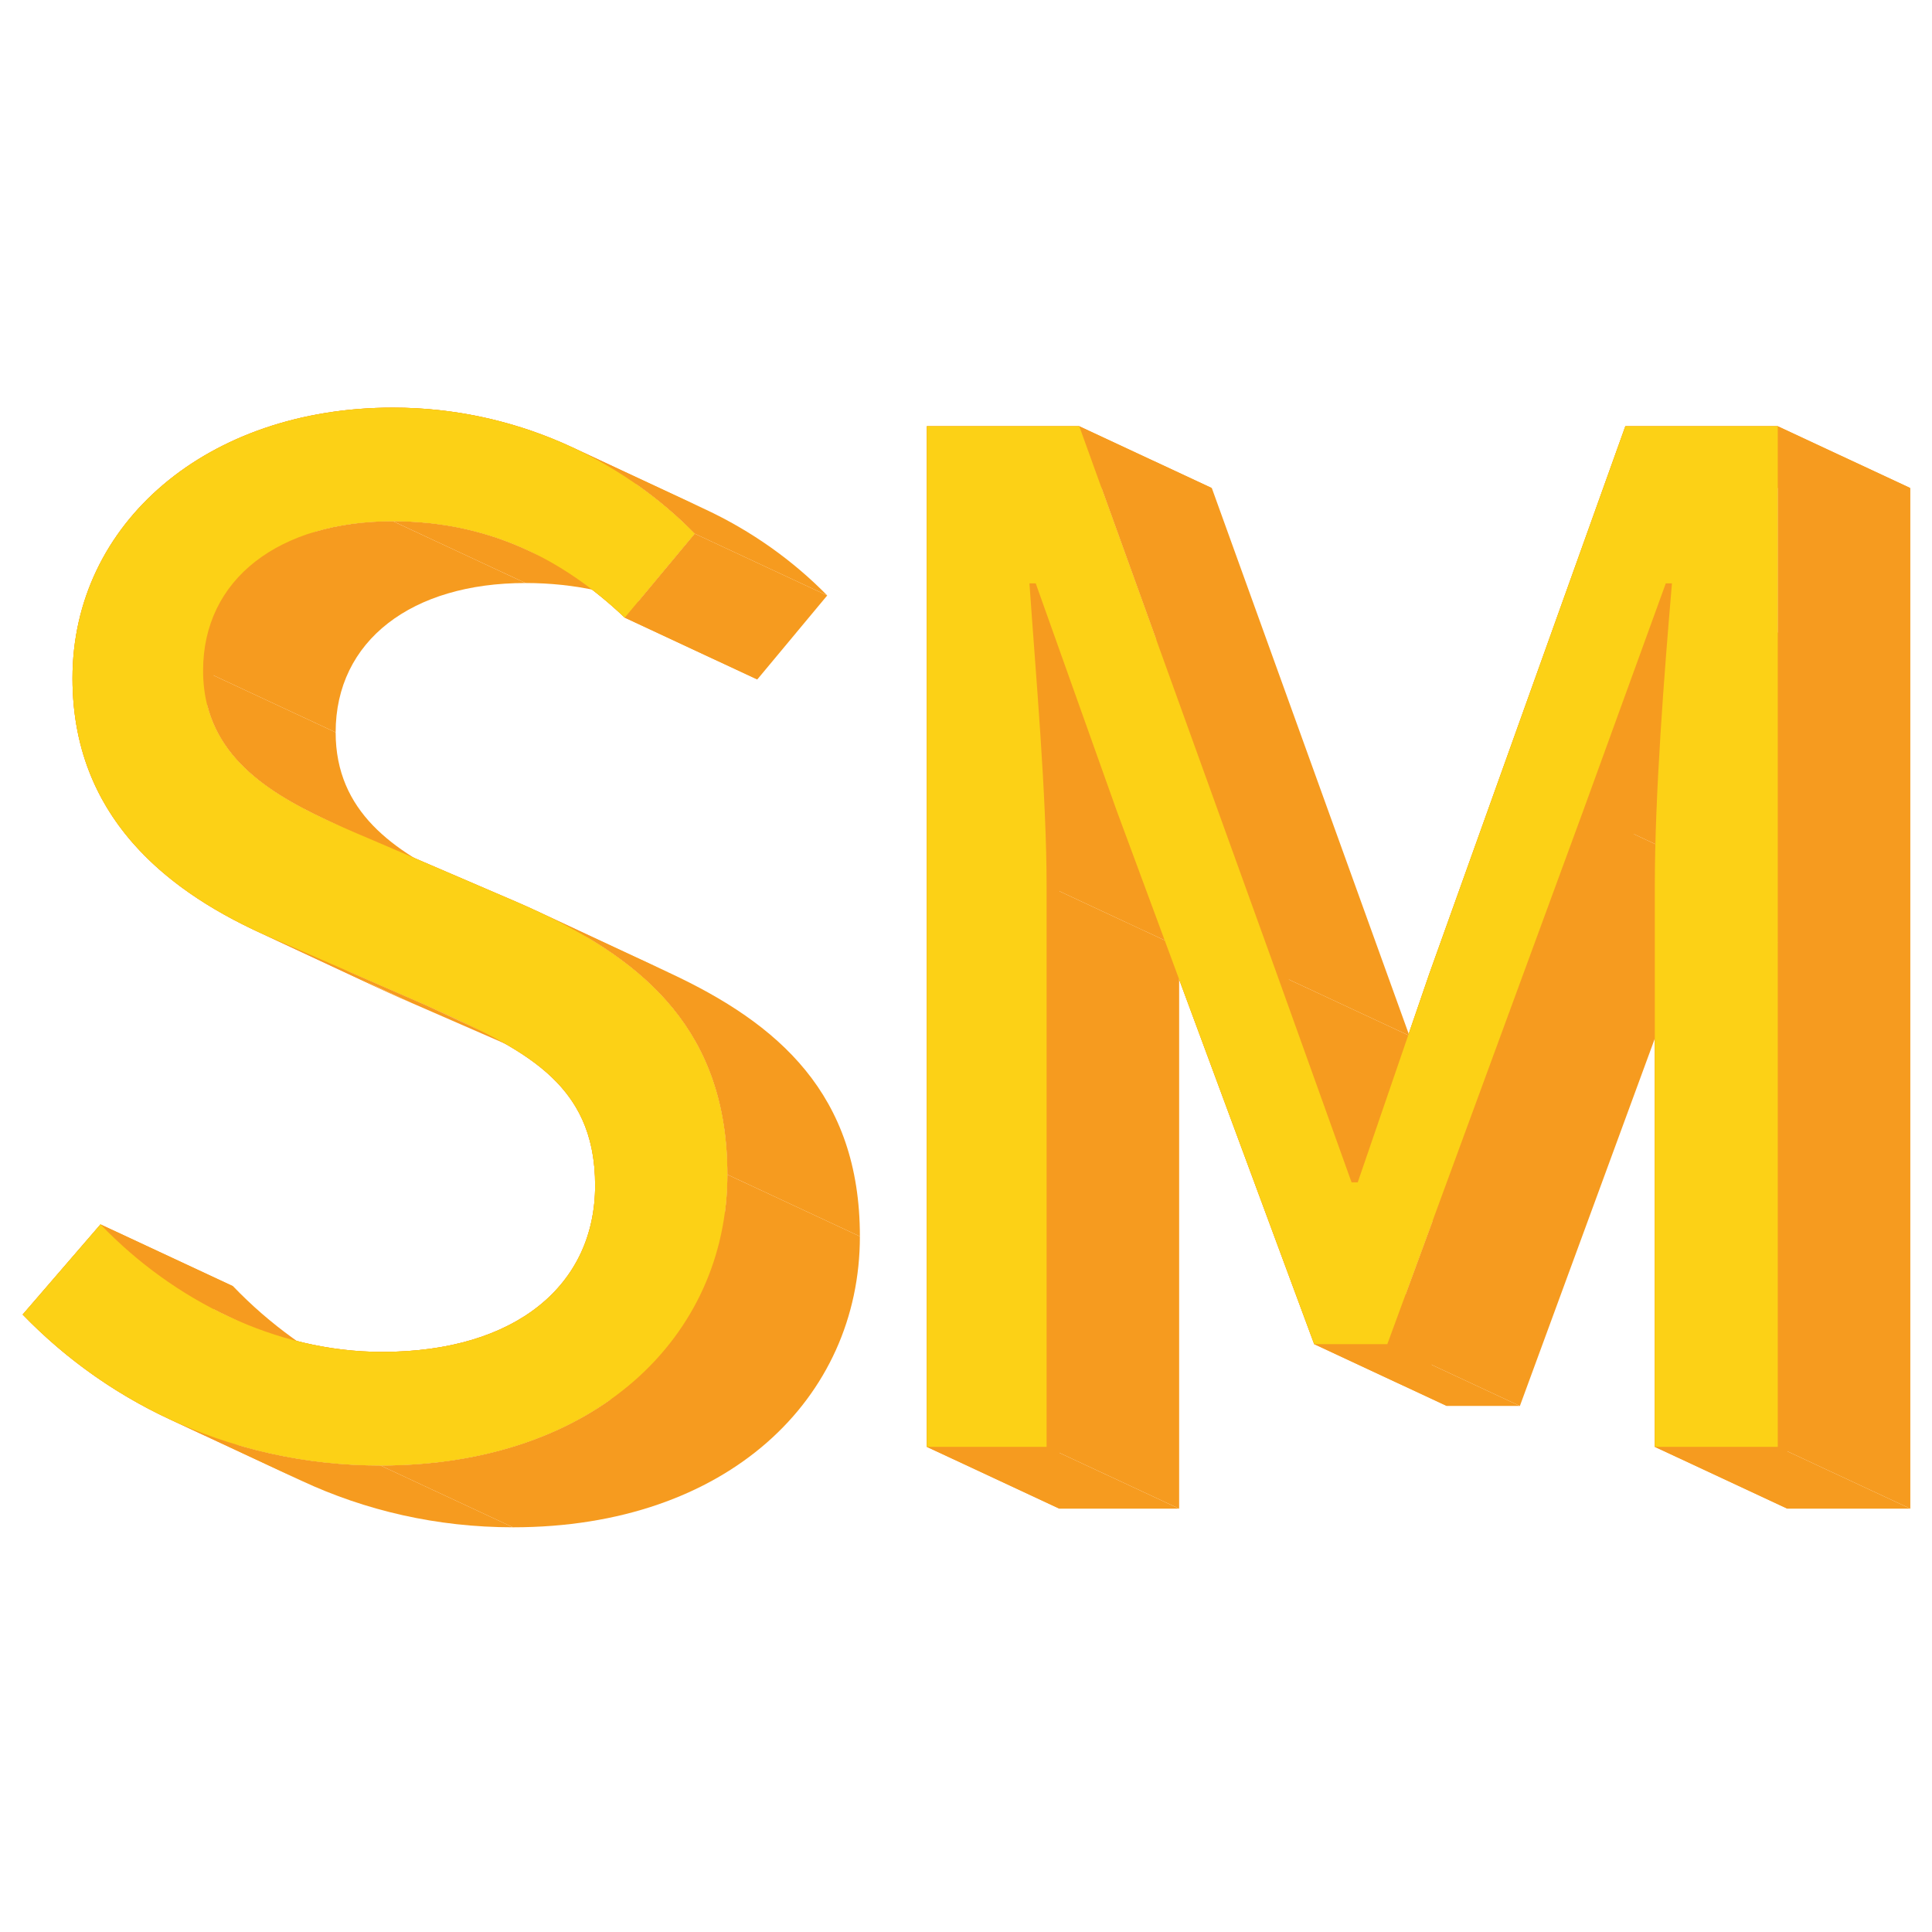 <svg xmlns="http://www.w3.org/2000/svg" viewBox="0 0 512 512"><g transform="matrix(.969 0 0 .969 -9.496 -523.478)"><g transform="translate(0 540.362)"><g style="line-height:125%" fill="#f69b1f" font-family="Sans" font-size="70.909" font-weight="400" letter-spacing="0" word-spacing="0"><path d="m 117.25,111.344 c -50.629,0 -87.625,31.486 -87.625,74.031 l 36.252,16.905 c 0,-42.545 36.996,-74.031 87.625,-74.031 z"/><path d="m 29.625,185.375 c 0,37.763 25.803,57.709 50.544,69.246 l 36.252,16.905 C 91.68,259.989 65.877,240.043 65.877,202.28 z"/><path d="m 80.169,254.621 c 2.018,0.941 4.029,1.826 6.019,2.661 l 36.252,16.905 c -1.989,-0.834 -4.001,-1.719 -6.019,-2.661 z"/><path d="m 86.188,257.281 40,17.438 36.252,16.905 -40,-17.438 z"/><path d="m 126.188,274.719 c 3.065,1.384 6.043,2.728 8.914,4.066 l 36.252,16.905 c -2.871,-1.339 -5.849,-2.682 -8.914,-4.066 z"/><path d="m 135.101,278.785 c 21.841,10.184 37.461,20.084 37.461,45.277 l 36.252,16.905 c 0,-25.194 -15.62,-35.093 -37.461,-45.277 z"/><path d="M172.562 324.062c0 27.229-21.692 45.531-58.281 45.531l36.252 16.905c36.589 0 58.281-18.302 58.281-45.531zM114.281 369.594c-14.493 0-28.77-3.52-41.924-9.654l36.252 16.905c13.154 6.134 27.432 9.654 41.924 9.654z"/><path d="M 72.357,359.94 C 59.252,353.829 47.261,345.123 37.281,334.719 l 36.252,16.905 c 9.98,10.404 21.971,19.11 35.076,25.221 z"/><path d="M 37.281,334.719 16,359.375 l 36.252,16.905 21.281,-24.656 z"/><path d="m 16,359.375 c 11.321,11.719 24.866,21.493 40.073,28.584 l 36.252,16.905 C 77.118,397.772 63.574,387.998 52.252,376.28 z"/><path d="m 56.073,387.959 c 17.367,8.098 36.902,12.697 57.771,12.697 l 36.252,16.905 c -20.869,0 -40.404,-4.599 -57.771,-12.697 z"/><path d="m 113.844,400.656 c 58.713,0 94.875,-35.315 94.875,-79.562 l 36.252,16.905 c 0,44.247 -36.162,79.562 -94.875,79.562 z"/><path d="m 208.719,321.094 c 0,-38.943 -22.353,-58.198 -52.041,-72.043 l 36.252,16.905 c 29.689,13.844 52.041,33.1 52.041,72.043 z"/><path d="m 156.677,249.051 c -1.774,-0.827 -3.573,-1.635 -5.396,-2.426 l 36.252,16.905 c 1.823,0.791 3.622,1.599 5.396,2.426 z"/><path d="m 151.281,246.625 -39.562,-17 36.252,16.905 39.562,17 z"/><path d="m 111.719,229.625 c -4.198,-1.776 -8.473,-3.583 -12.645,-5.528 l 36.252,16.905 c 4.171,1.945 8.446,3.752 12.645,5.528 z"/><path d="M 99.074,224.097 C 81.264,215.792 65.344,204.967 65.344,183.25 l 36.252,16.905 c 0,21.717 15.92,32.542 33.73,40.847 z"/><path d="m 65.344,183.25 c 0,-25.102 20.848,-40.844 51.906,-40.844 l 36.252,16.905 c -31.058,0 -51.906,15.742 -51.906,40.844 z"/><path d="m 117.25,142.406 c 13.785,0 26.013,2.88 36.999,8.003 l 36.252,16.905 c -10.986,-5.123 -23.215,-8.003 -36.999,-8.003 z"/><path d="m 154.249,150.409 c 9.698,4.522 18.428,10.792 26.407,18.372 l 36.252,16.905 c -7.979,-7.58 -16.709,-13.85 -26.407,-18.372 z"/><path d="m 180.656,168.781 19.125,-22.969 36.252,16.905 -19.125,22.969 z"/><path d="m 199.781,145.812 c -9.306,-9.504 -20.638,-17.627 -33.439,-23.596 l 36.252,16.905 c 12.801,5.969 24.133,14.093 33.439,23.596 z"/><path d="M166.342 122.216C151.637 115.359 134.992 111.344 117.25 111.344l36.252 16.905c17.742 0 34.387 4.015 49.092 10.872zM263.281 116.438l0 279.125 36.252 16.905 0-279.125z"/><path d="m 263.281,395.562 32.75,0 36.252,16.905 -32.75,0 z"/><path d="m 296.031,395.562 0,-153.594 36.252,16.905 0,153.594 z"/><path d="m 296.031,241.969 c 0,-24.676 -2.986,-57.886 -4.688,-82.562 l 36.252,16.905 c 1.702,24.676 4.688,57.886 4.688,82.562 z"/><path d="m 291.344,159.406 1.719,0 36.252,16.905 -1.719,0 z"/><path d="m 293.062,159.406 22.125,62.125 36.252,16.905 -22.125,-62.125 z"/><path d="m 315.188,221.531 54.031,145.938 36.252,16.905 -54.031,-145.938 z"/><path d="m 369.219,367.469 20,0 36.252,16.905 -20,0 z"/><path d="m 389.219,367.469 53.594,-145.938 36.252,16.905 -53.594,145.938 z"/><path d="m 442.812,221.531 22.562,-62.125 36.252,16.905 -22.562,62.125 z"/><path d="m 465.375,159.406 1.688,0 36.252,16.905 -1.688,0 z"/><path d="m 467.062,159.406 c -2.127,24.676 -4.688,57.886 -4.688,82.562 l 36.252,16.905 c 0,-24.676 2.56,-57.886 4.688,-82.562 z"/><path d="m 462.375,241.969 0,153.594 36.252,16.905 0,-153.594 z"/><path d="m 462.375,395.562 33.625,0 36.252,16.905 -33.625,0 z"/><path d="m 496,395.562 0,-279.125 36.252,16.905 0,279.125 z"/><path d="m 496,116.438 -41.688,0 36.252,16.905 41.688,0 z"/><path d="m 454.312,116.438 -53.625,149.781 36.252,16.905 53.625,-149.781 z"/><path d="m 400.688,266.219 -19.562,57 36.252,16.905 19.562,-57 z"/><path d="m 381.125,323.219 -1.688,0 36.252,16.905 1.688,0 z"/><path d="m 379.438,323.219 -20.438,-57 36.252,16.905 20.438,57 z"/><path d="m 359,266.219 -54.031,-149.781 36.252,16.905 54.031,149.781 z"/><path d="m 304.969,116.438 -41.688,0 36.252,16.905 41.688,0 z"/></g><path d="m 117.25,111.344 c -50.629,0 -87.625,31.486 -87.625,74.031 0,40.844 30.184,60.844 56.562,71.906 l 40,17.438 c 26.378,11.913 46.375,20.838 46.375,49.344 0,27.229 -21.692,45.531 -58.281,45.531 -28.931,0 -57.004,-14.028 -77,-34.875 L 16,359.375 c 24.251,25.102 58.702,41.281 97.844,41.281 58.713,0 94.875,-35.315 94.875,-79.562 0,-41.269 -25.103,-60.429 -57.438,-74.469 l -39.562,-17 c -22.124,-9.36 -46.375,-19.571 -46.375,-46.375 0,-25.102 20.848,-40.844 51.906,-40.844 25.953,0 46.388,10.208 63.406,26.375 l 19.125,-22.969 C 179.785,125.391 150.435,111.344 117.25,111.344 z m 146.031,5.094 0,279.125 32.75,0 0,-153.594 c 0,-24.676 -2.986,-57.886 -4.688,-82.562 l 1.719,0 22.125,62.125 54.031,145.938 20,0 53.594,-145.938 22.562,-62.125 1.688,0 c -2.127,24.676 -4.688,57.886 -4.688,82.562 l 0,153.594 33.625,0 0,-279.125 -41.688,0 -53.625,149.781 -19.562,57 -1.688,0 -20.438,-57 -54.031,-149.781 -41.688,0 z" style="line-height:125%" fill="#f69b1f" font-family="Sans" font-size="70.909" font-weight="400" letter-spacing="0" word-spacing="0"/></g><path style="line-height:125%" fill="#fcd116" d="m 117.25,111.344 c -50.629,0 -87.625,31.486 -87.625,74.031 0,40.844 30.184,60.844 56.562,71.906 l 40,17.438 c 26.378,11.913 46.375,20.838 46.375,49.344 0,27.229 -21.692,45.531 -58.281,45.531 -28.931,0 -57.004,-14.028 -77,-34.875 L 16,359.375 c 24.251,25.102 58.702,41.281 97.844,41.281 58.713,0 94.875,-35.315 94.875,-79.562 0,-41.269 -25.103,-60.429 -57.438,-74.469 l -39.562,-17 c -22.124,-9.36 -46.375,-19.571 -46.375,-46.375 0,-25.102 20.848,-40.844 51.906,-40.844 25.953,0 46.388,10.208 63.406,26.375 l 19.125,-22.969 C 179.785,125.391 150.435,111.344 117.25,111.344 z m 146.031,5.094 0,279.125 32.75,0 0,-153.594 c 0,-24.676 -2.986,-57.886 -4.688,-82.562 l 1.719,0 22.125,62.125 54.031,145.938 20,0 53.594,-145.938 22.562,-62.125 1.688,0 c -2.127,24.676 -4.688,57.886 -4.688,82.562 l 0,153.594 33.625,0 0,-279.125 -41.688,0 -53.625,149.781 -19.562,57 -1.688,0 -20.438,-57 -54.031,-149.781 -41.688,0 z" font-family="Sans" font-size="70.909" font-weight="400" letter-spacing="0" transform="translate(0 540.362)" word-spacing="0"/></g></svg>
